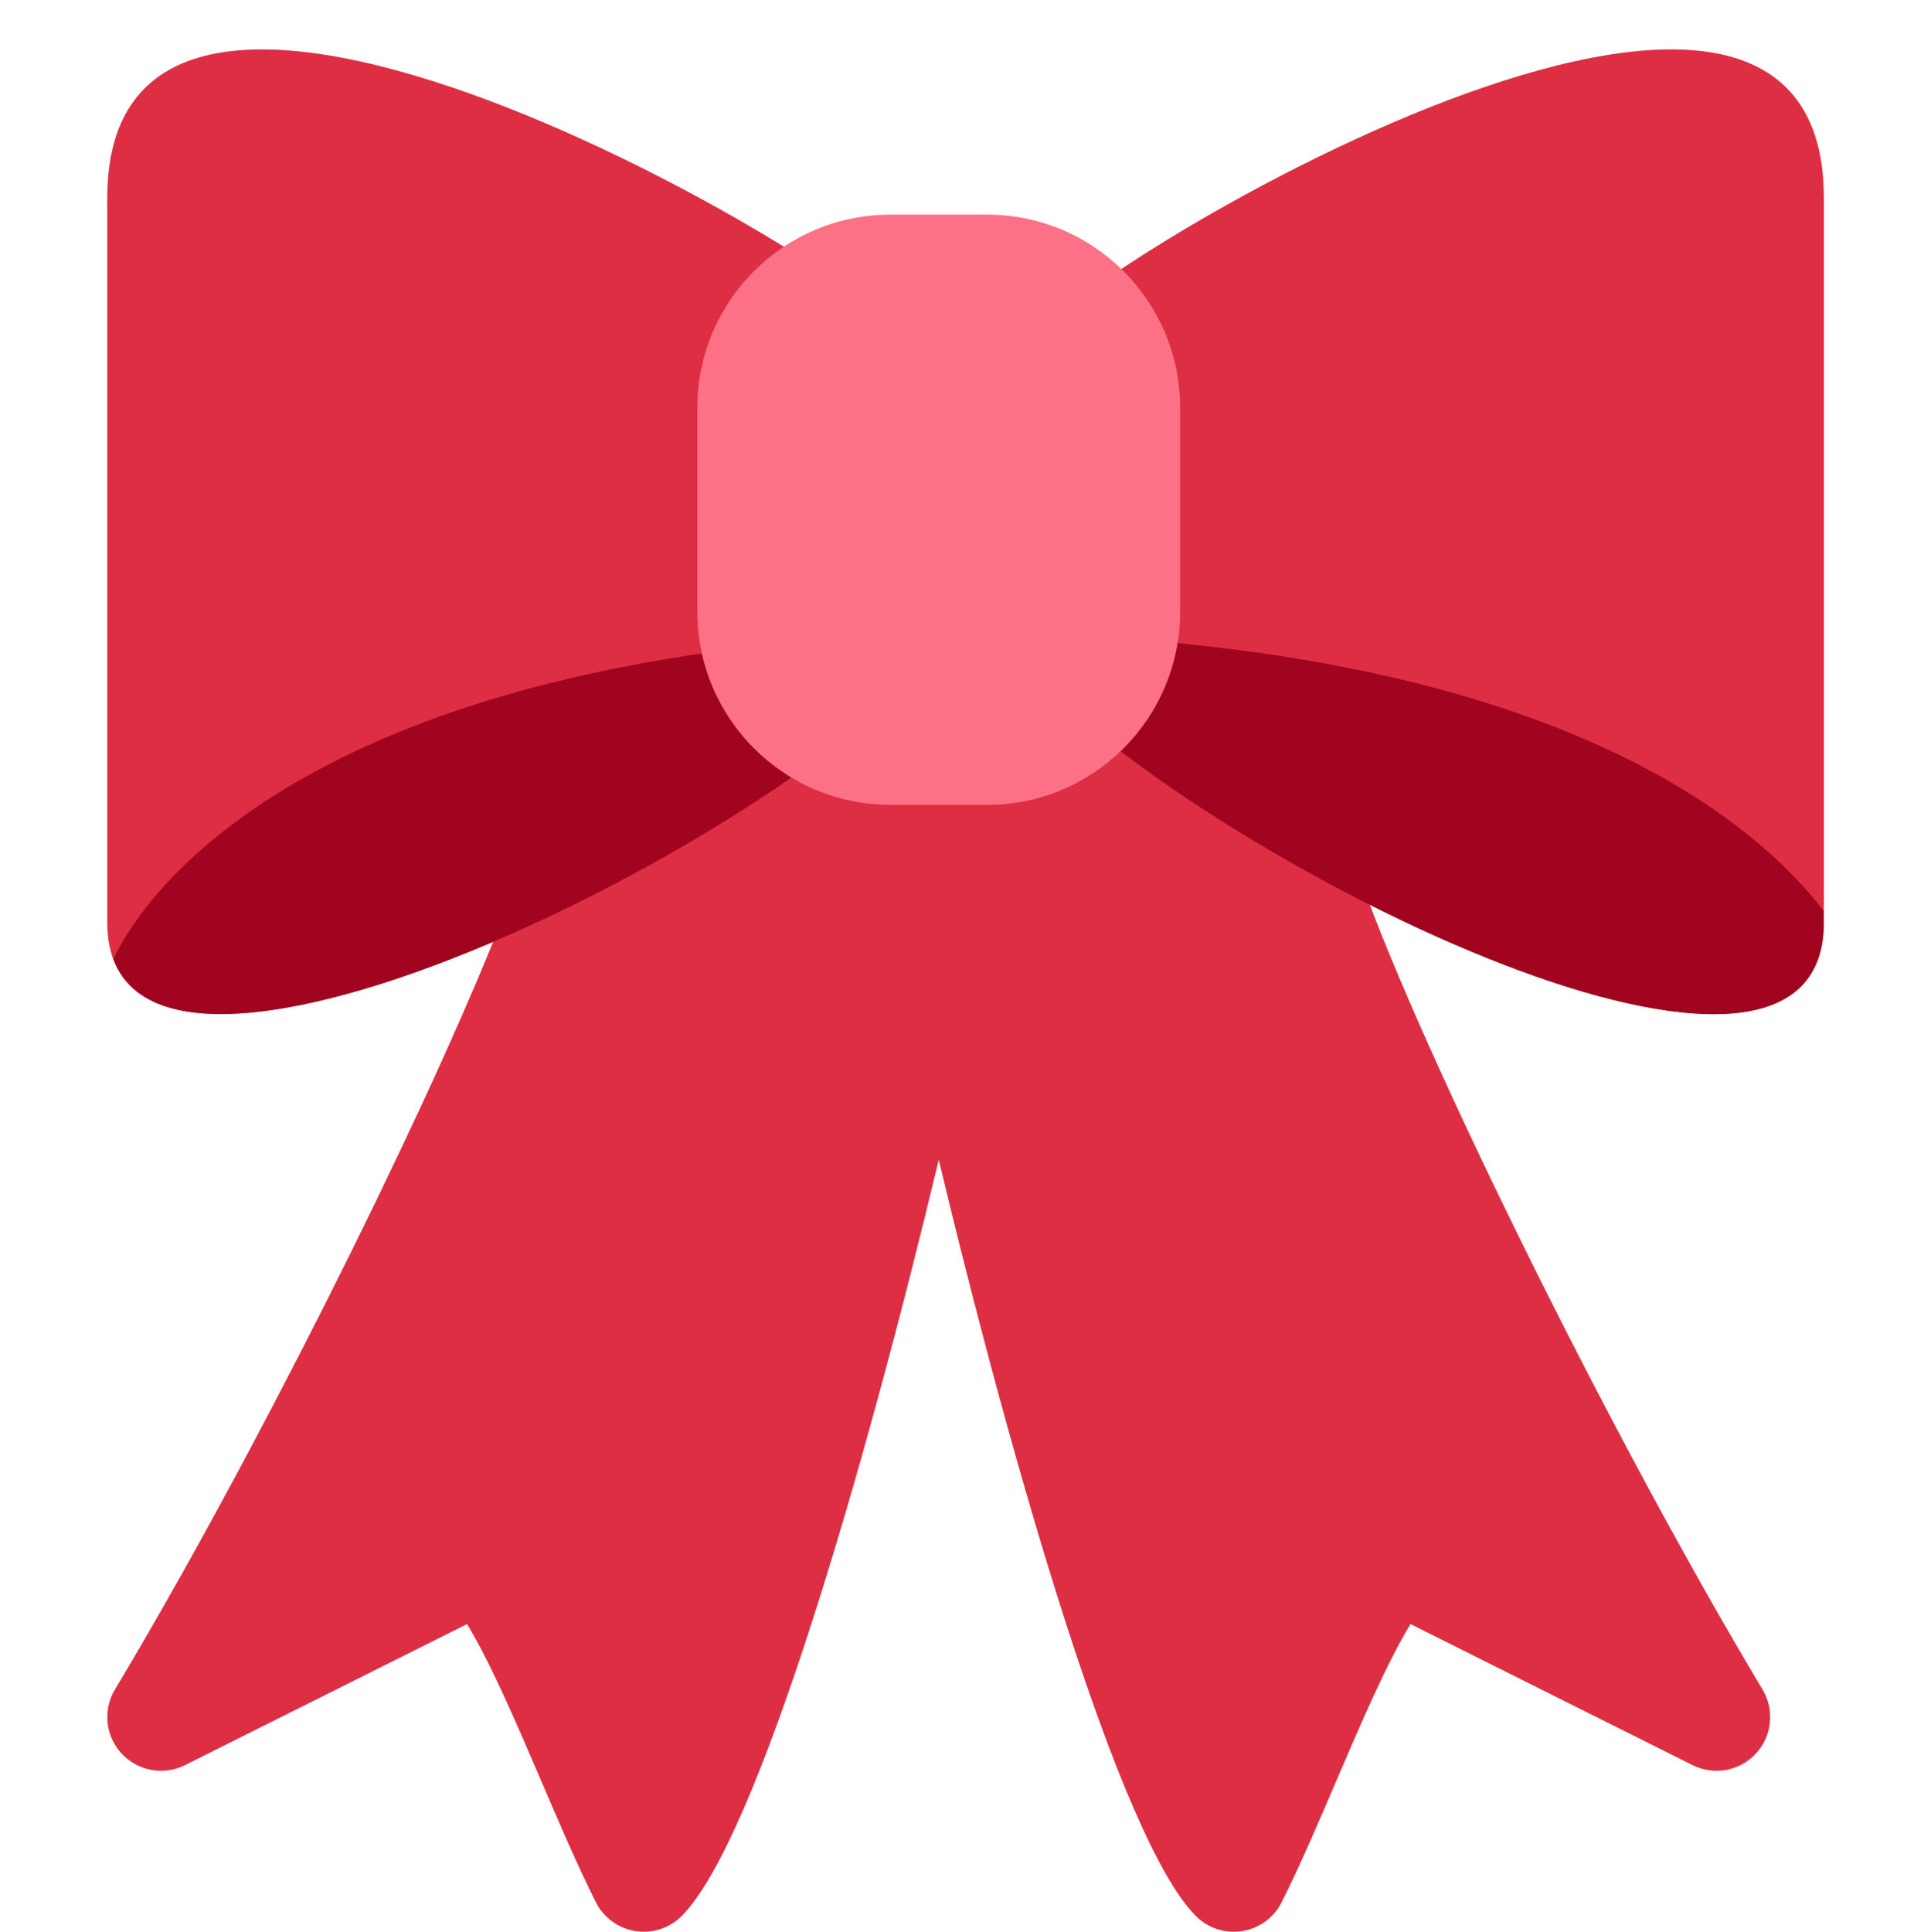 <svg width="79" height="80" viewBox="0 0 79 80" fill="none" xmlns="http://www.w3.org/2000/svg">
<path d="M42.847 14.204C42.847 15.104 37.58 15.104 37.58 14.204C37.58 12.204 4.444 -7.793 4.444 8.204V38.202C4.444 43.729 12.169 42.529 20.429 39.005C17.253 46.838 10.433 60.516 4.762 69.969C4.253 70.818 4.367 71.898 5.038 72.622C5.711 73.344 6.778 73.544 7.662 73.1L19.347 67.258C20.327 68.871 21.416 71.409 22.404 73.716C23.145 75.445 23.911 77.231 24.68 78.771C25 79.409 25.607 79.856 26.311 79.971C26.429 79.991 26.549 80 26.667 80C27.251 80 27.818 79.769 28.238 79.349C31.393 76.196 35.858 60.693 38.889 48.031C41.92 60.693 46.385 76.196 49.54 79.349C49.958 79.769 50.527 80 51.111 80C51.229 80 51.347 79.991 51.467 79.971C52.171 79.856 52.78 79.409 53.098 78.771C53.869 77.231 54.633 75.445 55.373 73.716C56.362 71.409 57.451 68.869 58.431 67.258L70.116 73.1C71 73.54 72.069 73.347 72.74 72.622C73.413 71.898 73.522 70.818 73.016 69.969C66.938 59.84 59.547 44.867 56.731 37.429C65.893 42.073 75.556 44.489 75.556 38.2V8.202C75.556 -7.793 42.847 12.204 42.847 14.204Z" fill="#DD2E44"/>
<path d="M4.698 39.709C7.313 46.818 30.182 35.738 37.72 28.2C38.409 27.511 38.94 26.862 39.404 26.233C16.191 26.793 7.089 34.804 4.698 39.709ZM41.324 26.224C41.795 26.858 42.331 27.509 43.024 28.202C51.024 36.202 75.555 48.2 75.555 38.202V37.738C71.842 32.851 62.14 26.578 41.324 26.224Z" fill="#A0041E"/>
<path d="M48.889 25.333C48.889 29.751 45.309 33.333 40.891 33.333H36.887C32.469 33.333 28.889 29.751 28.889 25.333V16.889C28.889 12.471 32.469 8.889 36.887 8.889H40.891C45.309 8.889 48.889 12.471 48.889 16.889V25.333Z" fill="#FC7185"/>
</svg>
